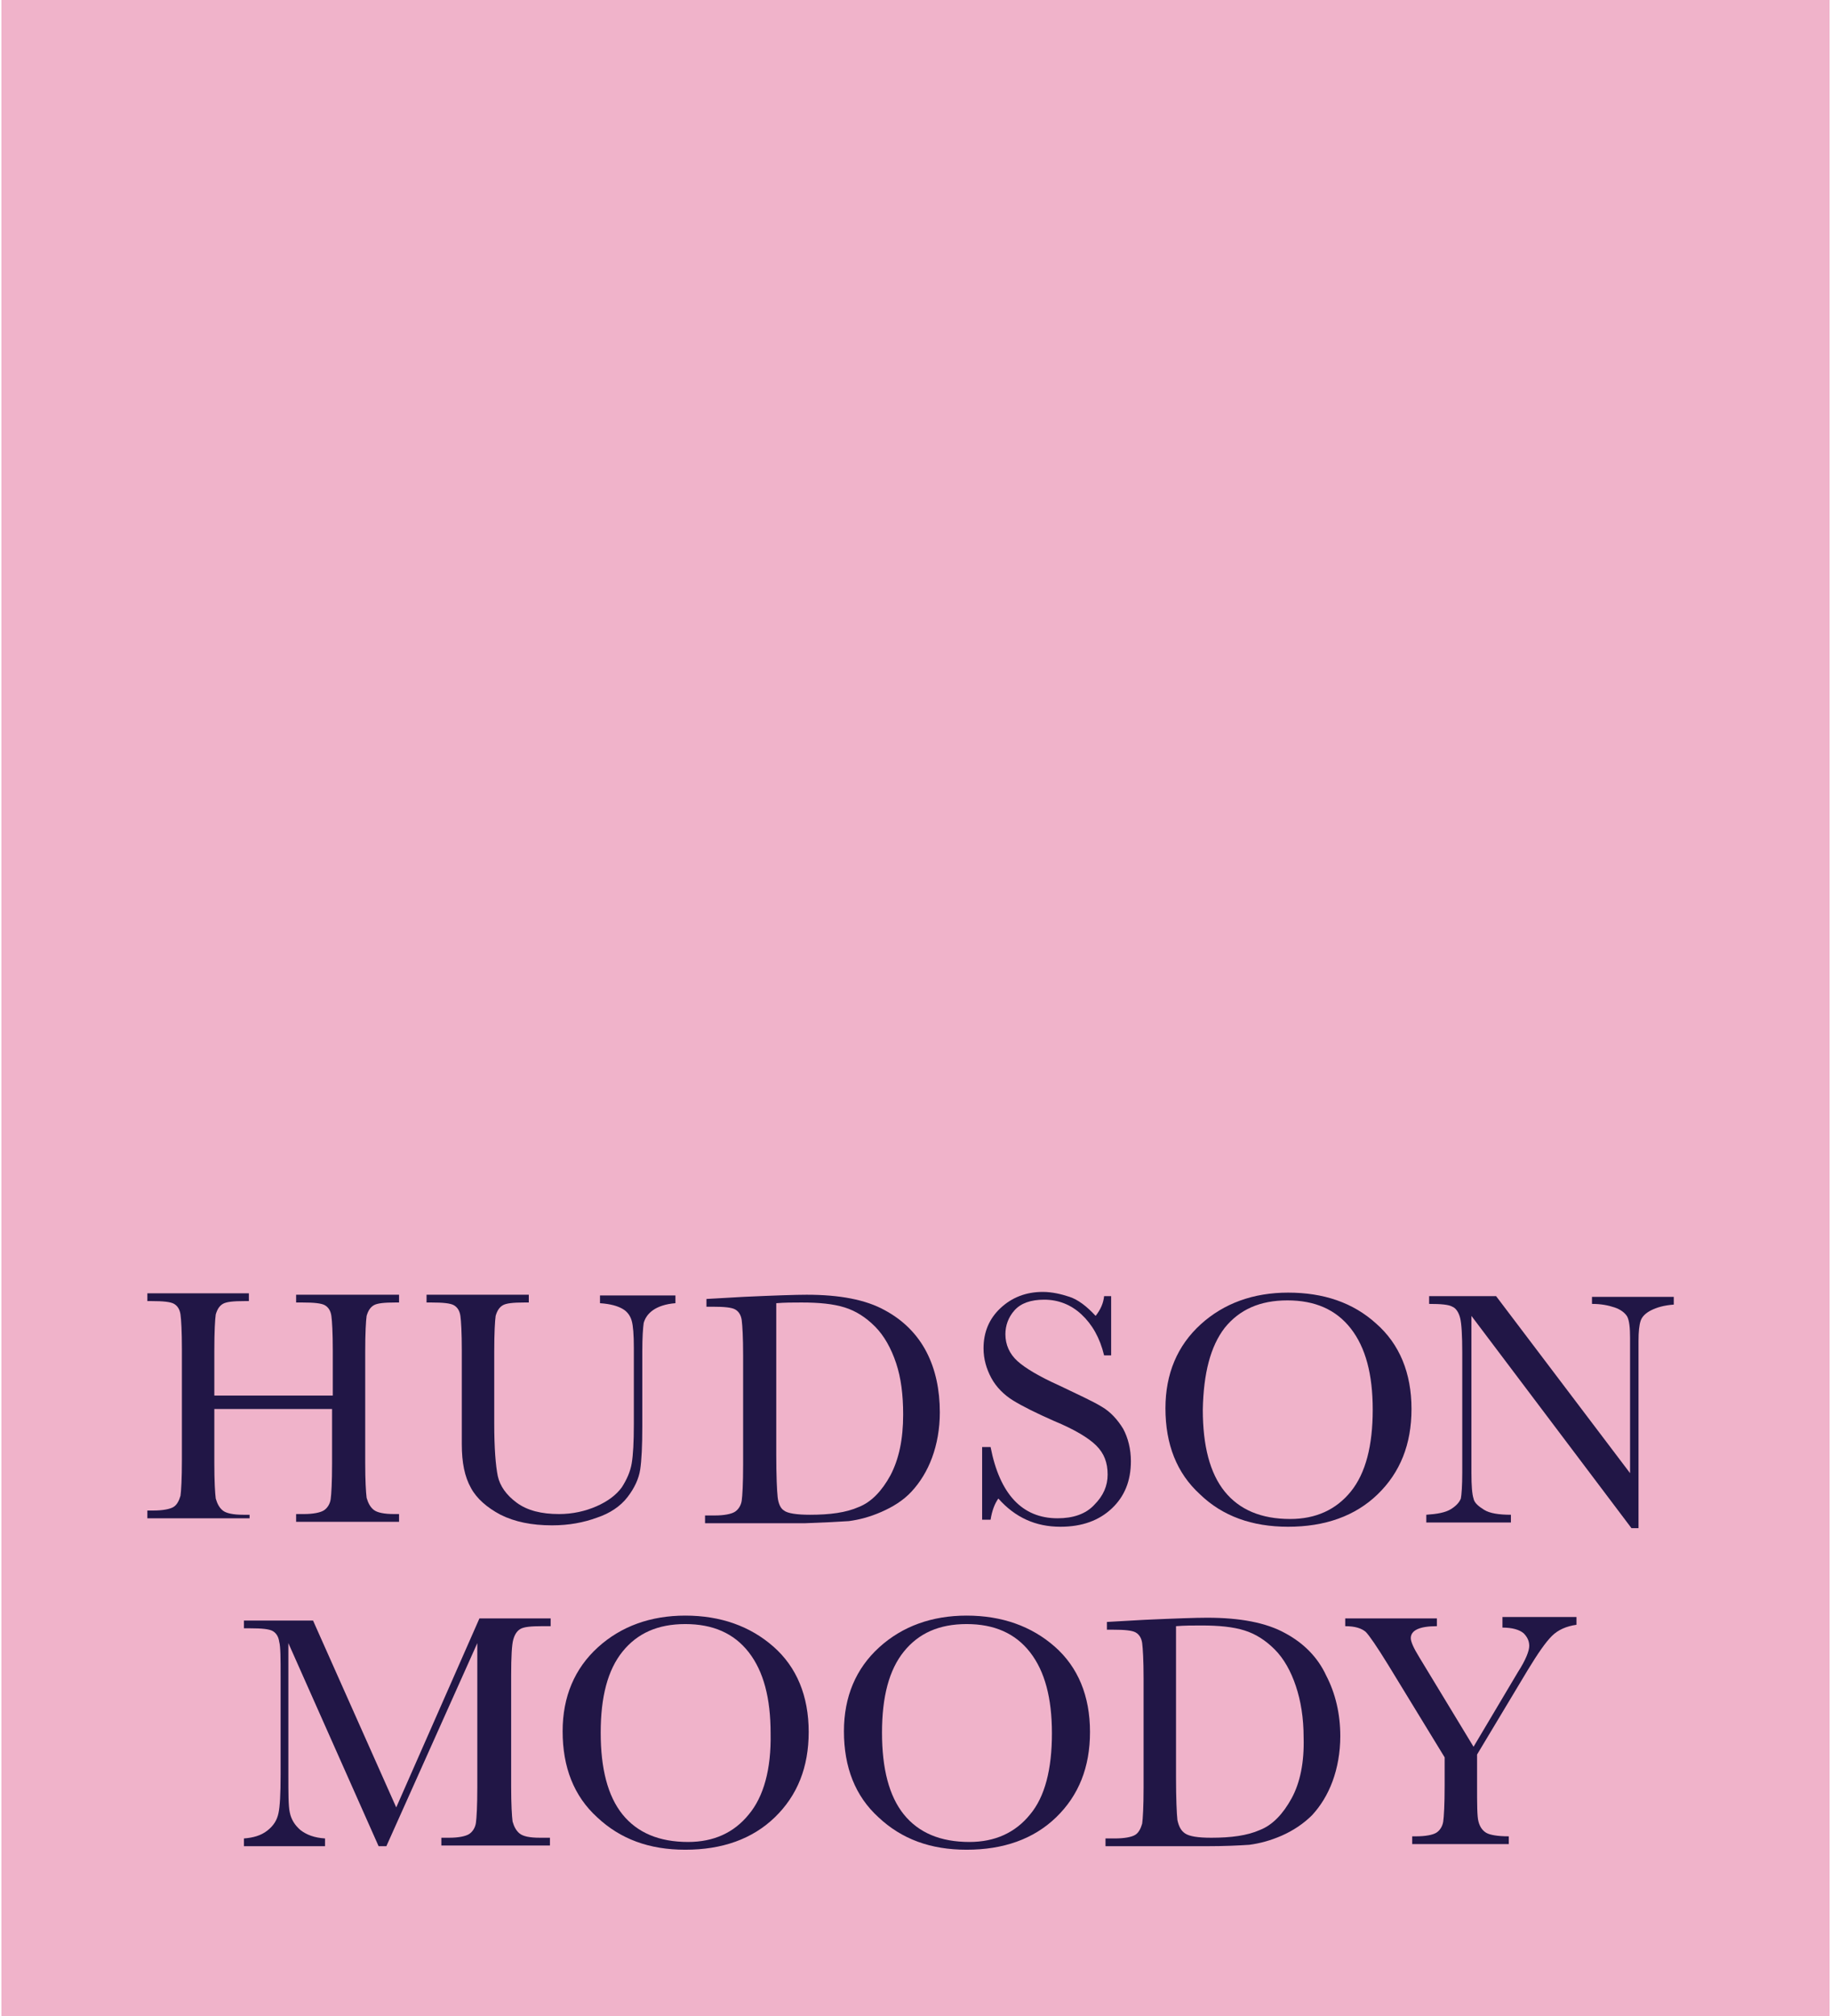 <?xml version="1.0" encoding="utf-8"?>
<!-- Generator: Adobe Illustrator 21.0.2, SVG Export Plug-In . SVG Version: 6.00 Build 0)  -->
<svg version="1.1" id="Layer_1" xmlns="http://www.w3.org/2000/svg" xmlns:xlink="http://www.w3.org/1999/xlink" x="0px" y="0px"
	 viewBox="0 0 259.7 285.9" style="enable-background:new 0 0 259.7 285.9;" xml:space="preserve">
<style type="text/css">
	.st0{fill:#F0B3CA;}
	.st1{fill:#211646;}
</style>
<g>
	<rect x="0.2" class="st0" width="259.3" height="285.9"/>
</g>
<g>
	<path class="st1" d="M35.3,214.8h-0.8c-1.4,0-2.4-0.2-2.9-0.6c-0.5-0.4-0.8-1-1-1.7c-0.1-0.8-0.2-2.4-0.2-5v-7.7h16.7v7.7
		c0,2.7-0.1,4.4-0.2,5.1c-0.1,0.7-0.5,1.3-1,1.6c-0.5,0.3-1.5,0.5-2.8,0.5H42v1.1h14.6v-1.1h-0.7c-1.4,0-2.4-0.2-2.9-0.6
		c-0.5-0.4-0.8-1-1-1.7c-0.1-0.8-0.2-2.4-0.2-5v-15.7c0-2.7,0.1-4.4,0.2-5.1c0.2-0.7,0.5-1.2,1-1.5c0.5-0.3,1.5-0.4,3.1-0.4h0.5
		v-1.1H42v1.1h0.9c1.6,0,2.7,0.1,3.2,0.4c0.5,0.3,0.8,0.8,0.9,1.5c0.1,0.7,0.2,2.4,0.2,4.9v6.4H30.4v-6.4c0-2.7,0.1-4.4,0.2-5.1
		c0.2-0.7,0.5-1.2,1-1.5c0.5-0.3,1.5-0.4,3.1-0.4h0.6v-1.1H20.9v1.1h0.6c1.6,0,2.7,0.1,3.2,0.4c0.5,0.3,0.8,0.8,0.9,1.5
		c0.1,0.7,0.2,2.4,0.2,4.9v15.7c0,2.7-0.1,4.4-0.2,5.1c-0.2,0.7-0.5,1.3-1,1.6c-0.5,0.3-1.5,0.5-2.9,0.5h-0.8v1.1h14.5V214.8z"/>
	<path class="st1" d="M89,212.3c1-1.3,1.6-2.6,1.8-3.9c0.2-1.3,0.3-3.4,0.3-6.1v-10.7c0-2,0.1-3.3,0.2-4c0.2-0.7,0.6-1.3,1.3-1.8
		c0.7-0.5,1.8-0.9,3.2-1v-1.1H85.1v1.1c1.5,0.1,2.5,0.4,3.2,0.8c0.7,0.4,1.1,1,1.3,1.7c0.2,0.7,0.3,2,0.3,3.8v10.9
		c0,2.5-0.1,4.3-0.3,5.5c-0.2,1.2-0.7,2.3-1.4,3.4c-0.8,1.1-2,2-3.6,2.7c-1.6,0.7-3.4,1.1-5.3,1.1c-2.5,0-4.5-0.5-6-1.6
		c-1.5-1.1-2.4-2.4-2.7-3.8c-0.3-1.5-0.5-3.9-0.5-7.5v-10.1c0-2.7,0.1-4.4,0.2-5.1c0.2-0.7,0.5-1.2,1-1.5c0.5-0.3,1.5-0.4,3.1-0.4
		h0.6v-1.1H60.5v1.1h0.7c1.6,0,2.7,0.1,3.2,0.4c0.5,0.3,0.8,0.8,0.9,1.5c0.1,0.7,0.2,2.4,0.2,4.9v10v3.3c0,2.6,0.4,4.6,1.3,6.2
		c0.8,1.5,2.3,2.8,4.2,3.8c2,1,4.4,1.5,7.3,1.5c2.4,0,4.5-0.4,6.4-1.1C86.5,214.6,88,213.6,89,212.3z"/>
	<path class="st1" d="M120.4,215.7c1.5-0.2,3-0.6,4.6-1.3c1.6-0.7,3.1-1.6,4.3-2.9c1.2-1.3,2.2-2.9,2.9-4.8c0.7-1.9,1.1-4.1,1.1-6.4
		c0-3.2-0.6-6.1-1.9-8.6c-1.3-2.5-3.3-4.5-5.9-5.9c-2.7-1.5-6.4-2.2-11.1-2.2c-1.5,0-4.5,0.1-8.9,0.3l-5.3,0.3v1.1h0.9
		c1.6,0,2.7,0.1,3.2,0.4c0.5,0.3,0.8,0.8,0.9,1.5c0.1,0.8,0.2,2.4,0.2,5v15.5c0,2.7-0.1,4.4-0.2,5.1c-0.1,0.7-0.5,1.3-1,1.6
		c-0.5,0.3-1.5,0.5-2.8,0.5H100v1.1h14.2C116.9,215.9,119,215.8,120.4,215.7z M110.3,212.3c-0.1-0.9-0.2-3-0.2-6.1v-21.4
		c1.2-0.1,2.4-0.1,3.6-0.1c2.5,0,4.5,0.2,6.1,0.7c1.6,0.5,3,1.4,4.3,2.7c1.3,1.3,2.3,3.1,3,5.2c0.7,2.1,1,4.5,1,7.3
		c0,3.5-0.6,6.3-1.8,8.6c-1.2,2.2-2.7,3.8-4.5,4.5c-1.8,0.8-4.1,1.1-6.9,1.1c-1.9,0-3.2-0.2-3.7-0.6
		C110.7,213.9,110.4,213.2,110.3,212.3z"/>
	<path class="st1" d="M141.6,212.5c2.4,2.7,5.3,4,8.8,4c3.1,0,5.5-0.9,7.3-2.6c1.8-1.7,2.7-3.9,2.7-6.7c0-1.7-0.4-3.3-1.1-4.6
		c-0.8-1.3-1.8-2.4-3-3.1c-1.3-0.8-3.3-1.7-6-3c-2.9-1.3-4.9-2.5-6-3.5c-1.1-1-1.7-2.3-1.7-3.8c0-1.2,0.4-2.4,1.3-3.4
		c0.9-1,2.3-1.5,4.2-1.5c2,0,3.8,0.7,5.3,2.1c1.5,1.4,2.6,3.3,3.2,5.8h1v-8.4h-1c-0.1,1-0.5,1.9-1.2,2.8c-1.3-1.4-2.5-2.3-3.7-2.7
		c-1.2-0.4-2.5-0.7-3.8-0.7c-2.4,0-4.4,0.8-6,2.3c-1.6,1.5-2.4,3.4-2.4,5.7c0,1.5,0.4,2.9,1.1,4.2c0.7,1.3,1.8,2.4,3.1,3.2
		c1.3,0.8,3.3,1.8,5.8,2.9c2.9,1.2,4.9,2.4,6,3.5c1.1,1.1,1.6,2.4,1.6,4.1c0,1.6-0.6,3-1.9,4.3c-1.2,1.3-3,1.9-5.2,1.9
		c-5,0-8.2-3.4-9.5-10.1h-1.2v10.3h1.2C140.7,214.2,141.1,213.2,141.6,212.5z"/>
	<path class="st1" d="M182.7,216.5c5.2,0,9.5-1.5,12.7-4.6c3.2-3.1,4.8-7.1,4.8-12.1c0-5.1-1.7-9.2-5-12.1c-3.3-3-7.5-4.4-12.5-4.4
		c-4.9,0-9.1,1.5-12.4,4.5c-3.3,3-5,7-5,11.9c0,5.1,1.6,9.2,4.9,12.2C173.4,215,177.6,216.5,182.7,216.5z M173.7,188.3
		c2.1-2.6,5-3.9,8.9-3.9c3.9,0,6.9,1.3,9,4c2.1,2.7,3.1,6.5,3.1,11.5c0,5.1-1,9-3.1,11.6c-2.1,2.6-5,3.9-8.6,3.9
		c-4.1,0-7.2-1.3-9.3-3.9c-2.1-2.6-3.1-6.5-3.1-11.6C170.7,194.7,171.7,190.9,173.7,188.3z"/>
	<path class="st1" d="M225.8,183.8v1.1c1.3,0,2.3,0.2,3.2,0.5c0.9,0.3,1.5,0.8,1.8,1.3c0.3,0.6,0.4,1.6,0.4,3v19.2l-19-25.1h-9.5
		v1.1c1.7,0,2.8,0.1,3.3,0.4c0.5,0.2,0.9,0.8,1.1,1.6c0.2,0.8,0.3,2.5,0.3,4.9v17c0,1.9-0.1,3.2-0.2,3.7c-0.2,0.5-0.6,1-1.4,1.5
		c-0.8,0.5-2,0.7-3.5,0.8v1.1h12v-1.1c-1.7,0-3-0.2-3.8-0.7c-0.8-0.5-1.4-1-1.5-1.6c-0.2-0.6-0.3-1.8-0.3-3.6v-22.3l22.7,30.1h1
		v-26.5c0-1.4,0.1-2.3,0.3-2.9c0.2-0.6,0.7-1.1,1.5-1.5c0.8-0.4,1.8-0.7,3.2-0.8v-1.1H225.8z"/>
	<path class="st1" d="M56.2,256.3l-11.8-26.5h-9.8v1.1h0.9c1.6,0,2.7,0.1,3.2,0.4c0.5,0.3,0.8,0.8,0.9,1.5c0.2,0.7,0.2,2.4,0.2,4.9
		v14c0,2.7-0.1,4.5-0.3,5.4c-0.2,1-0.7,1.8-1.6,2.5c-0.9,0.7-2,1-3.3,1.1v1.1h11.5v-1.1c-1.5-0.1-2.6-0.5-3.5-1.2
		c-0.8-0.7-1.3-1.5-1.5-2.5c-0.2-0.9-0.2-2.7-0.2-5.3V233l12.8,28.8h1.1L67.7,233v20.4c0,2.7-0.1,4.4-0.2,5.1
		c-0.1,0.7-0.5,1.3-1,1.6c-0.5,0.3-1.5,0.5-2.8,0.5h-1.1v1.1h15.4v-1.1h-1.4c-1.5,0-2.4-0.2-2.9-0.6c-0.5-0.4-0.8-1-1-1.7
		c-0.1-0.8-0.2-2.4-0.2-5v-15.7c0-2.7,0.1-4.4,0.3-5.1c0.2-0.7,0.5-1.2,1-1.5c0.5-0.3,1.5-0.4,3.1-0.4h1.2v-1.1H68L56.2,256.3z"/>
	<path class="st1" d="M97.2,229.1c-4.9,0-9.1,1.5-12.4,4.5c-3.3,3-5,7-5,11.9c0,5.1,1.6,9.2,4.9,12.2c3.3,3.1,7.4,4.6,12.5,4.6
		c5.2,0,9.5-1.5,12.7-4.6c3.2-3.1,4.8-7.1,4.8-12.1c0-5.1-1.7-9.2-5-12.1C106.4,230.6,102.2,229.1,97.2,229.1z M106.2,257.3
		c-2.1,2.6-5,3.9-8.6,3.9c-4.1,0-7.2-1.3-9.3-3.9c-2.1-2.6-3.1-6.5-3.1-11.6c0-5.1,1-8.9,3.1-11.5c2.1-2.6,5-3.9,8.9-3.9
		c3.9,0,6.9,1.3,9,4c2.1,2.7,3.1,6.5,3.1,11.5C109.4,250.9,108.3,254.8,106.2,257.3z"/>
	<path class="st1" d="M137.1,229.1c-4.9,0-9.1,1.5-12.4,4.5c-3.3,3-5,7-5,11.9c0,5.1,1.6,9.2,4.9,12.2c3.3,3.1,7.4,4.6,12.5,4.6
		c5.2,0,9.5-1.5,12.7-4.6c3.2-3.1,4.8-7.1,4.8-12.1c0-5.1-1.7-9.2-5-12.1C146.3,230.6,142.1,229.1,137.1,229.1z M146.1,257.3
		c-2.1,2.6-5,3.9-8.6,3.9c-4.1,0-7.2-1.3-9.3-3.9c-2.1-2.6-3.1-6.5-3.1-11.6c0-5.1,1-8.9,3.1-11.5c2.1-2.6,5-3.9,8.9-3.9
		c3.9,0,6.9,1.3,9,4c2.1,2.7,3.1,6.5,3.1,11.5C149.2,250.9,148.2,254.8,146.1,257.3z"/>
	<path class="st1" d="M182.3,231.6c-2.7-1.5-6.4-2.2-11.1-2.2c-1.5,0-4.5,0.1-8.9,0.3L157,230v1.1h0.9c1.6,0,2.7,0.1,3.2,0.4
		c0.5,0.3,0.8,0.8,0.9,1.5c0.1,0.8,0.2,2.4,0.2,5v15.5c0,2.7-0.1,4.4-0.2,5.1c-0.2,0.7-0.5,1.3-1,1.6c-0.5,0.3-1.5,0.5-2.9,0.5h-1.3
		v1.1h14.2c2.7,0,4.7-0.1,6.2-0.2c1.5-0.2,3-0.6,4.6-1.3c1.6-0.7,3.1-1.7,4.3-2.9c1.2-1.3,2.2-2.9,2.9-4.8c0.7-1.9,1.1-4.1,1.1-6.4
		c0-3.2-0.7-6.1-2-8.6C186.9,235,184.9,233,182.3,231.6z M183.2,255c-1.2,2.2-2.7,3.8-4.5,4.5c-1.8,0.8-4.1,1.1-6.9,1.1
		c-1.9,0-3.1-0.2-3.7-0.6c-0.6-0.4-0.9-1-1.1-1.9c-0.1-0.9-0.2-3-0.2-6.1v-21.4c1.2-0.1,2.4-0.1,3.6-0.1c2.5,0,4.5,0.2,6.1,0.7
		c1.6,0.5,3,1.4,4.3,2.7c1.3,1.3,2.3,3.1,3,5.2c0.7,2.1,1.1,4.5,1.1,7.3C185,249.9,184.4,252.8,183.2,255z"/>
	<path class="st1" d="M213.1,230.8c1.4,0,2.4,0.3,3,0.8c0.6,0.6,0.8,1.2,0.8,1.8c0,0.7-0.5,2-1.6,3.7l-6.3,10.6l-7.7-12.7
		c-0.8-1.3-1.2-2.2-1.2-2.7c0-1.1,1.2-1.7,3.7-1.7v-1.1h-13v1.1c1.4,0,2.3,0.3,2.9,0.8c0.5,0.5,1.6,2.1,3.2,4.7l8,13.1v4
		c0,2.7-0.1,4.4-0.2,5.1c-0.1,0.7-0.5,1.3-1,1.6c-0.5,0.3-1.5,0.5-2.9,0.5h-0.5v1.1H214v-1.1c-1.6,0-2.7-0.2-3.2-0.5
		c-0.5-0.3-0.9-0.8-1.1-1.6c-0.2-0.7-0.2-2.5-0.2-5.2v-4.3l7.2-12c1.4-2.3,2.5-3.9,3.4-4.8c0.9-0.9,2.1-1.4,3.5-1.6v-1.1h-10.5
		V230.8z"/>
</g>
</svg>
